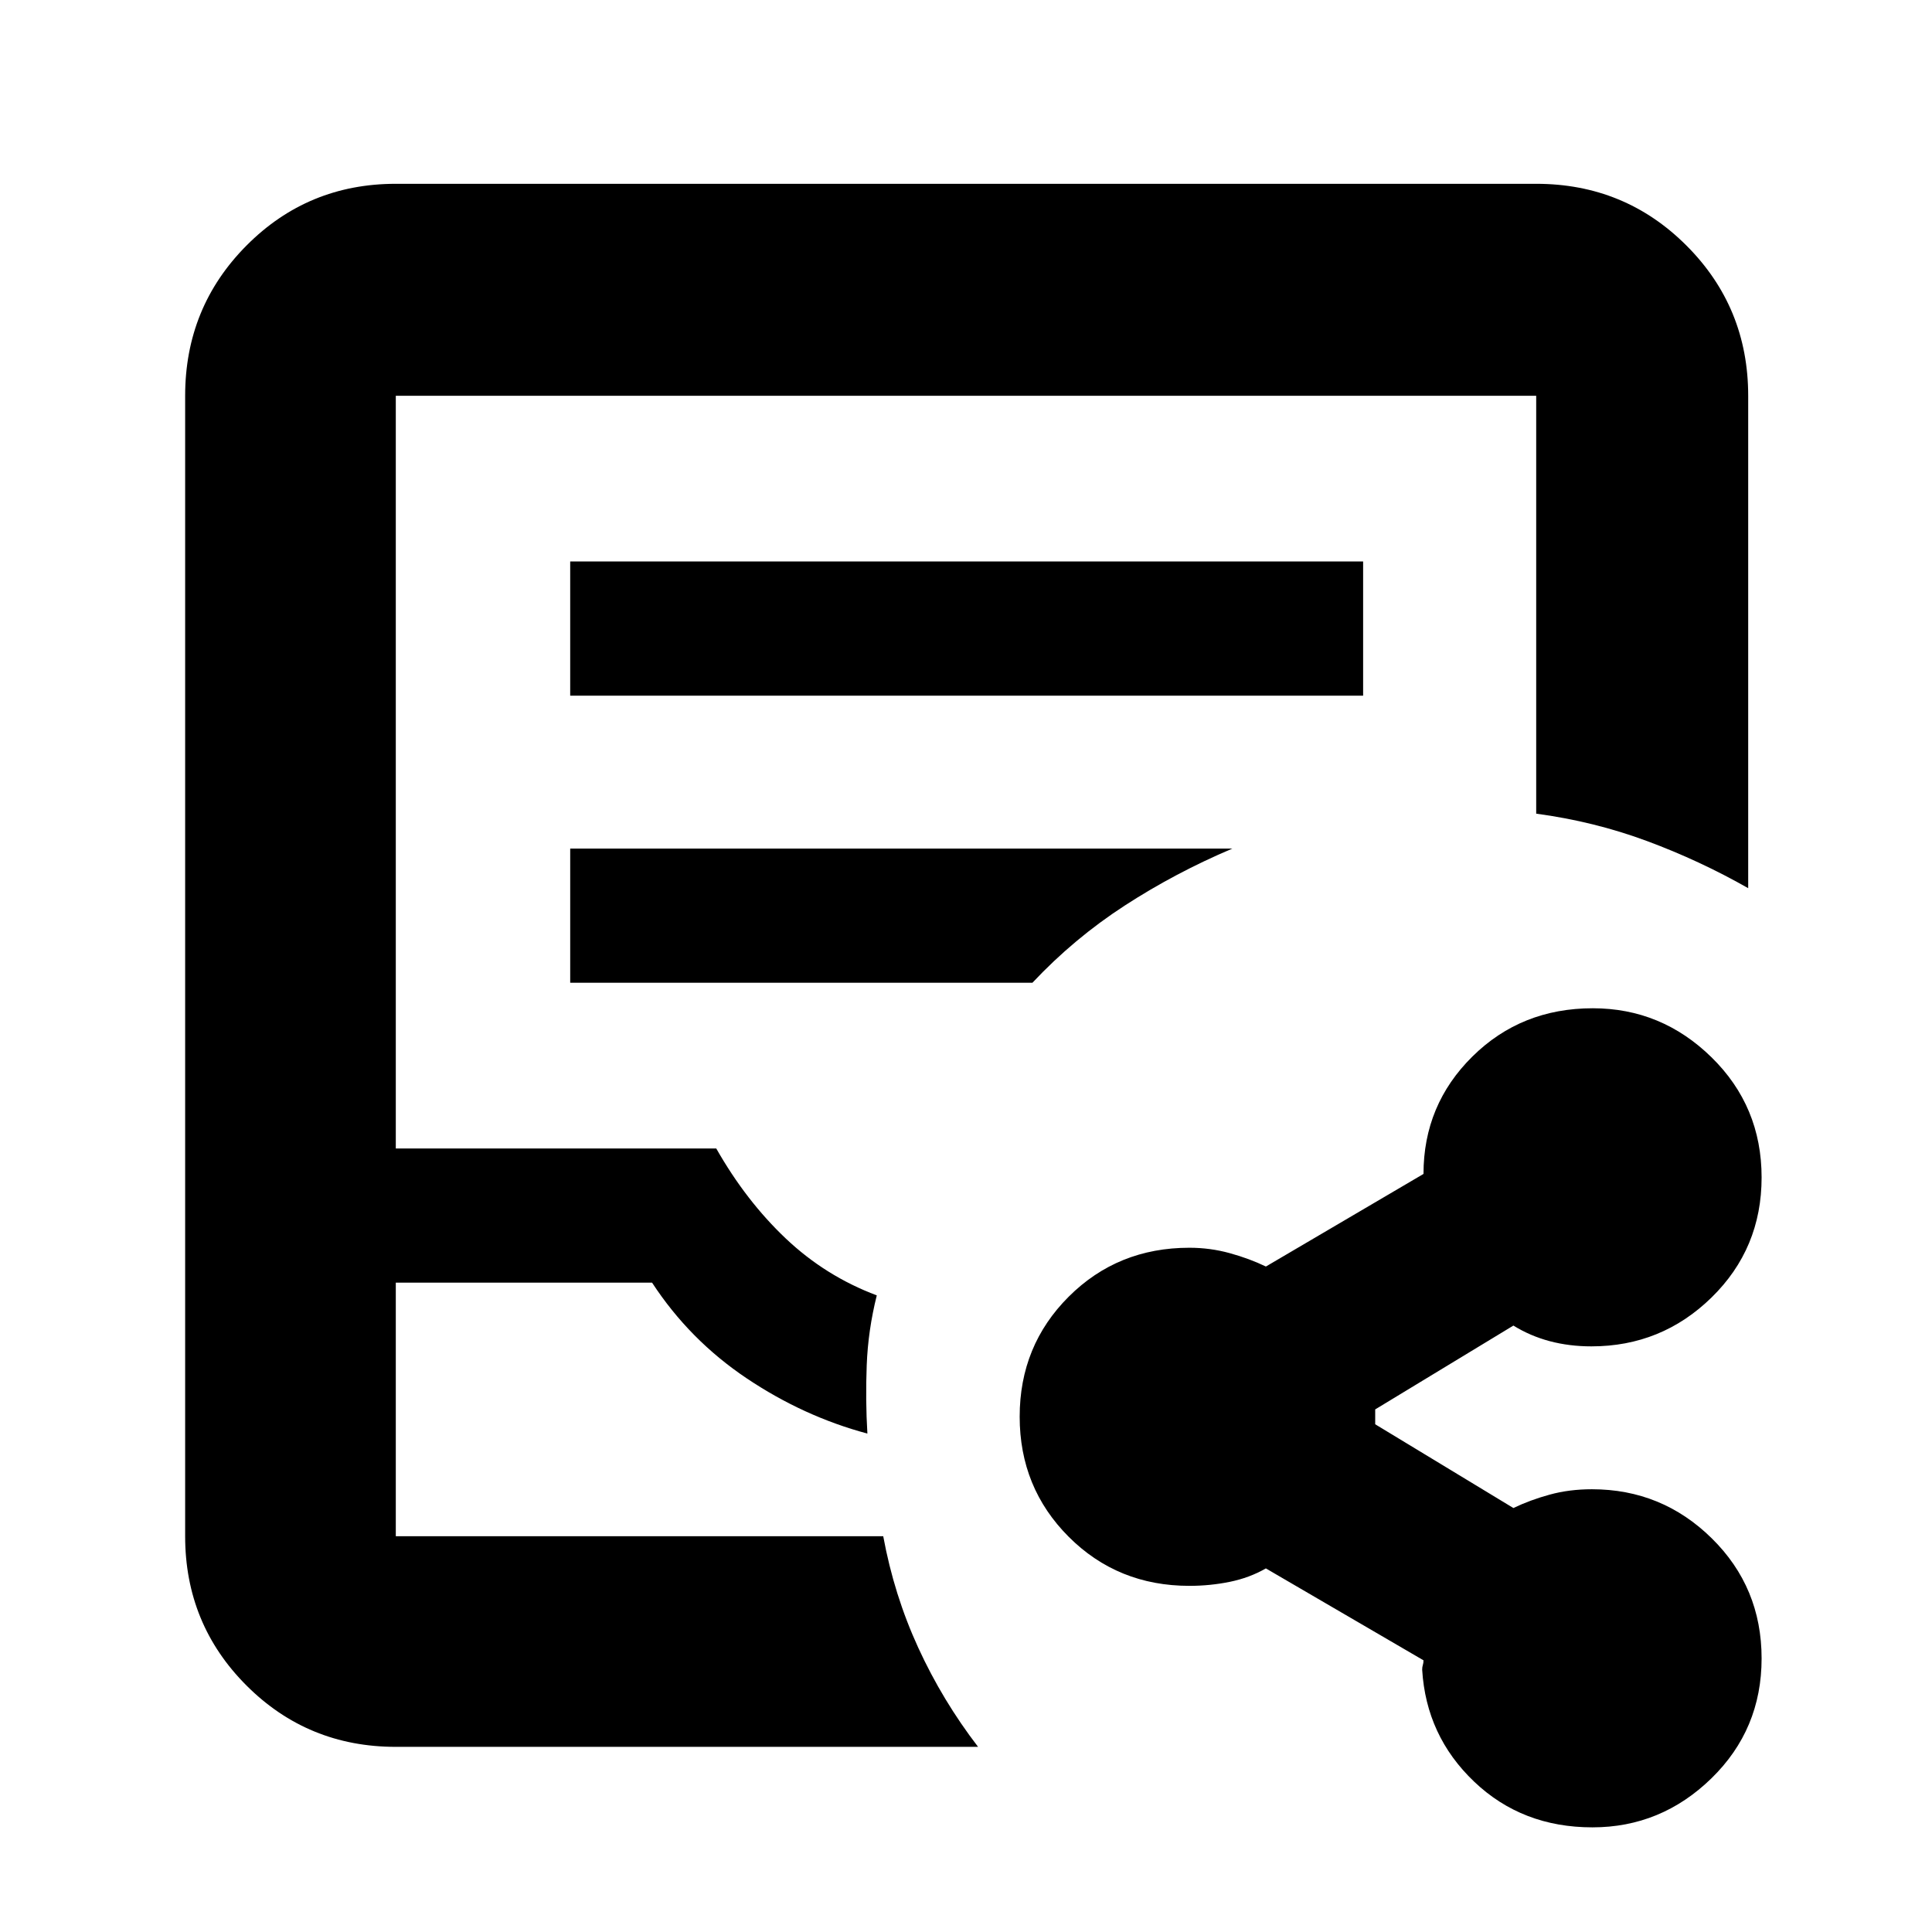 <svg xmlns="http://www.w3.org/2000/svg" height="40" viewBox="0 -960 960 960" width="40"><path d="M196.67-92q-43.7 0-74.19-30.48Q92-152.97 92-196.67v-566.66q0-43.98 30.48-74.66 30.49-30.68 74.19-30.68h566.66q43.98 0 74.66 30.68t30.68 74.66v244.66q-24-13.66-50.22-23.4-26.23-9.74-55.12-13.63v-207.63H196.67v374H355.9q14.77 26 34.53 44.72 19.77 18.72 45.24 28.28-4.34 17.33-5 34.66-.67 17.34.33 34-31.64-8.45-60-27.46-28.35-19.01-47-47.54H196.67v126h242.2q5.38 29.22 17.42 55.44Q468.33-115 486-92H196.67Zm0-104.67H439 196.67Zm86.66-417.66h394V-681h-394v66.67Zm0 142.66H513q20.67-22 45.83-38.33 25.17-16.33 53.5-28.33h-329v66.66ZM791.27-52q-34.95 0-58.78-22.71-23.82-22.7-25.82-55.62 0-1.34.33-2.34.33-1 .33-2.33L629-180.67q-8.1 4.67-17.9 6.67-9.8 2-20.1 2-35.61 0-59.97-24.38t-24.36-59.68q0-35.3 24.36-59.62T591-340q10.3 0 20 2.67 9.7 2.66 18.02 6.66l78.31-46.01q0-34.32 24.28-58.32 24.27-24 59.83-24 34.14 0 59.02 24.38 24.87 24.38 24.87 59.68t-24.84 59.62Q825.65-291 790.76-291q-11 0-20.72-2.58-9.71-2.59-18.04-7.75l-68.67 41.66v7.38L752-210.67q8.33-4 18.04-6.66Q779.76-220 791-220q34.79 0 59.56 24.38 24.77 24.38 24.77 59.68t-24.97 59.62Q825.39-52 791.27-52Z"/></svg>